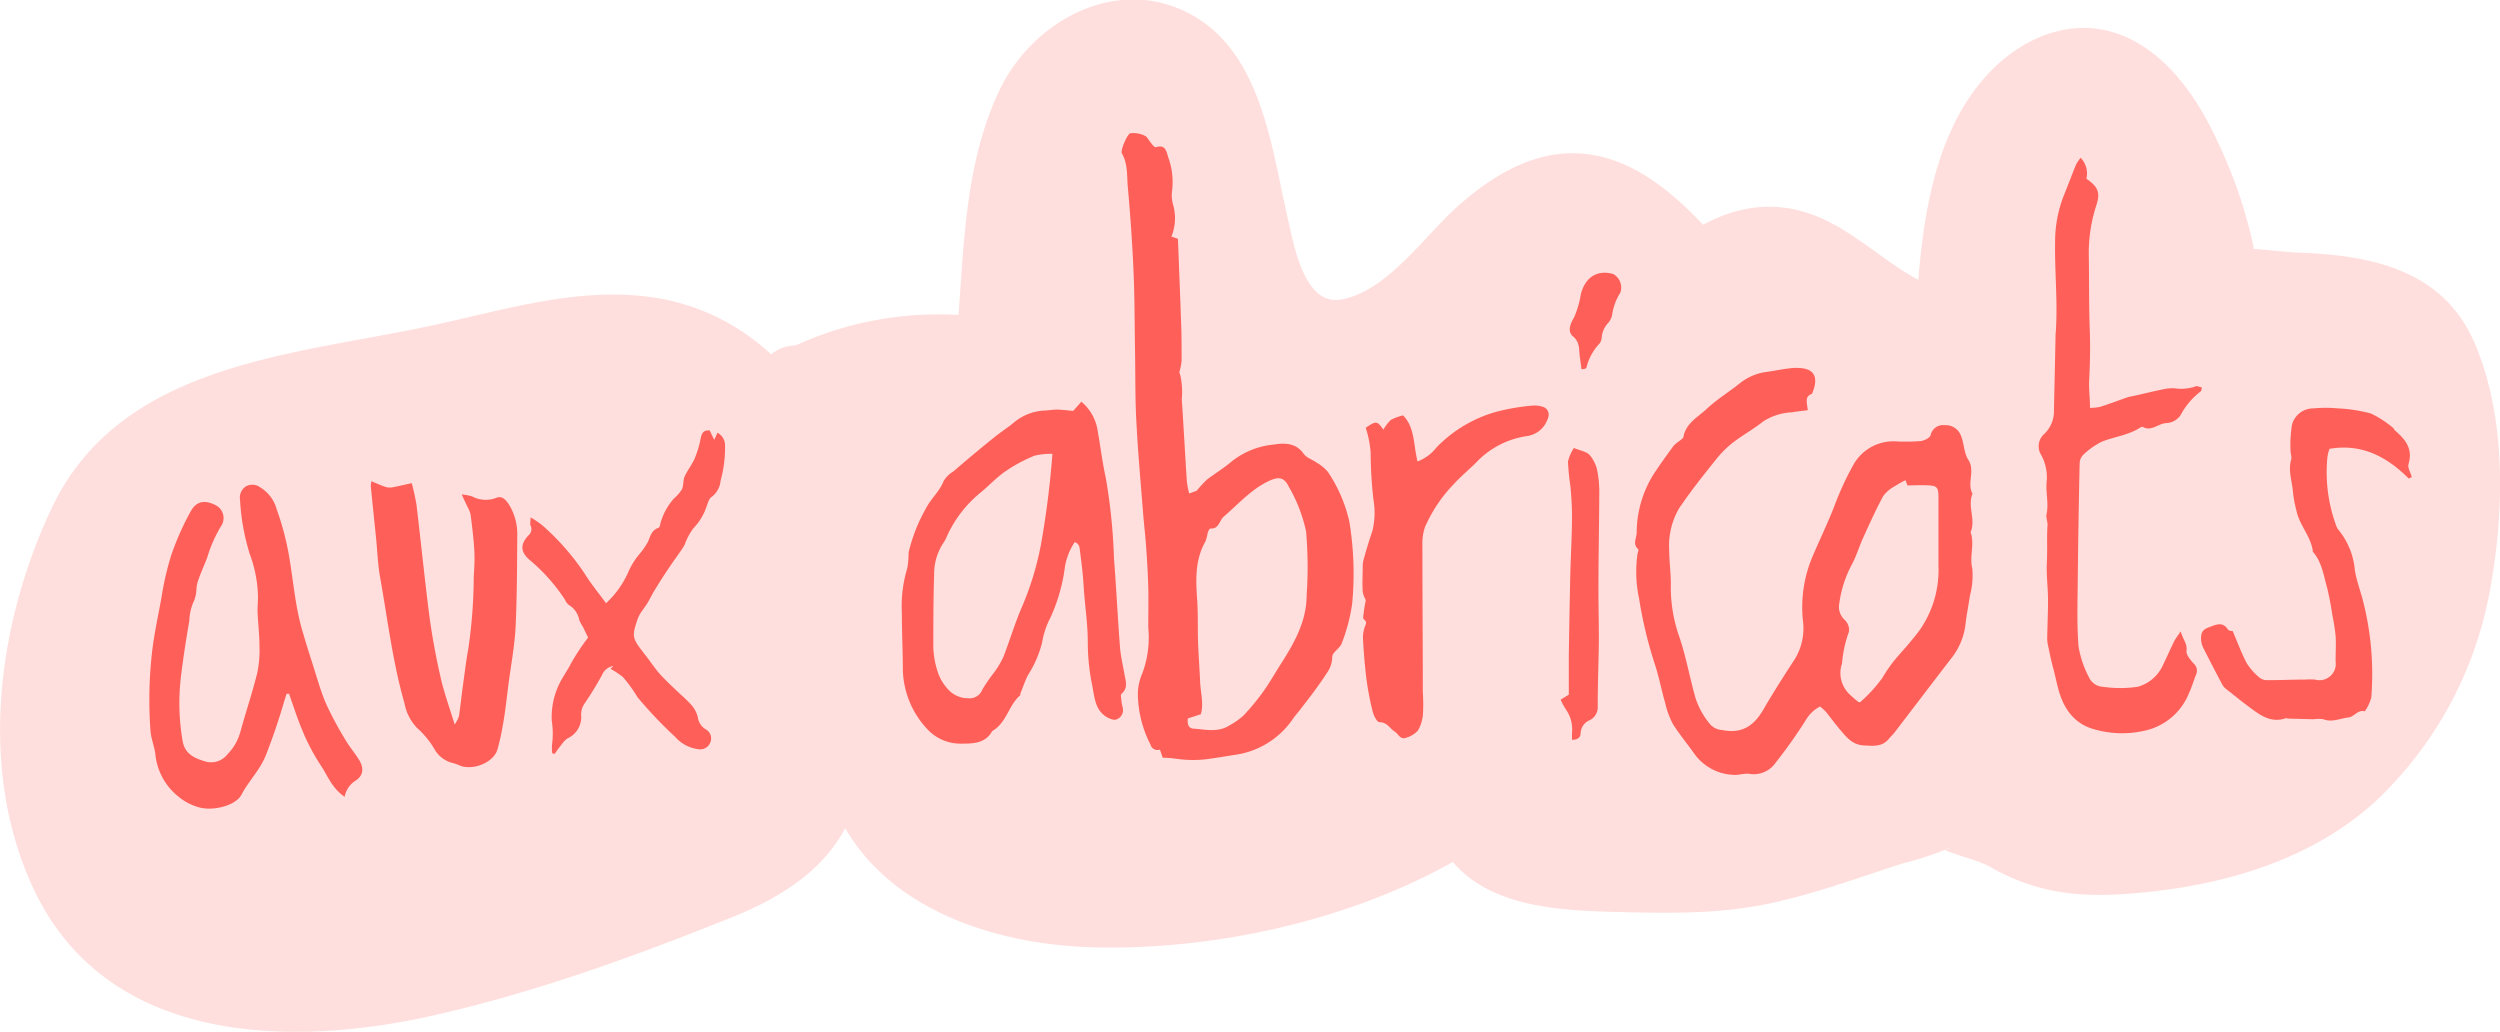 <svg xmlns="http://www.w3.org/2000/svg" viewBox="0 0 306.7 126.59"><defs><style>.cls-1,.cls-2{fill:#fe5f58;}.cls-1{opacity:0.2;}</style></defs><g id="Calque_2" data-name="Calque 2"><g id="Phrase_2" data-name="Phrase 2"><g id="P2_m5_1"><path class="cls-1" d="M303.55,42c-3.84-8.84-12.55-10.66-21.33-11-1.87-.07-3.72-.33-5.57-.45a.43.43,0,0,0-.22,0,1.29,1.29,0,0,0,0-.44,58.23,58.23,0,0,0-4.3-12.58c-2.44-5.37-6.26-11.08-12-13.27-5.56-2.11-11.29,0-15.44,4-6.76,6.54-8.6,16.7-9.35,26.07-3.89-2.08-7.2-5.27-11.22-7.24-5.43-2.65-10.46-2.06-15.19.48-3.74-3.94-8.11-7.63-13.52-8.56-6.4-1.11-12.07,2.26-16.67,6.38-4,3.58-8.47,10.21-14.06,11.33-4.79,1-6-7-6.8-10.39-1.91-8.45-3.2-19.75-11.61-24.47-9.07-5.1-19.61.63-23.68,9.26s-4.31,18.18-5,27.52A42.16,42.16,0,0,0,97.6,42.38a4.67,4.67,0,0,0-3,1.1,26.93,26.93,0,0,0-14.51-7C70.88,35.15,62,38,53.08,39.91c-16.95,3.68-38.37,4.54-46.8,22.55-6.67,14.24-9,32.17-2.09,46.74,8.8,18.48,30.36,19.37,48,15.59C65,122,77.64,117.42,89.82,112.52c6.41-2.57,11.2-5.92,13.87-10.91,5.88,10.12,18.59,14.37,30.9,14.62,14.42.29,30.75-3.24,43.64-10.48,5.07,5.93,14.28,6,21.8,6.17,5.74.13,11.32.13,17-1.07s11-3.2,16.44-4.94a38.35,38.35,0,0,0,4.77-1.51l.32-.15c1.87.85,3.91,1.16,5.77,2.2,5.21,2.93,10.17,3.63,16.15,3.24,11.06-.73,22.6-3.75,30.95-11.38a47,47,0,0,0,14-25.71C307.24,63,307.54,51.2,303.55,42Zm-64.8,62.14c.59-.23.44,0,0,0Z"/><path class="cls-2" d="M239.31,80.86a8.33,8.33,0,0,0,1.83-4.35c.12-1.14.37-2.26.52-3.39a9.65,9.65,0,0,0,.3-3.38c-.37-1.51.32-3-.21-4.44.67-1.55-.41-3.18.24-4.73-.73-1.31.37-2.79-.52-4.17-.54-.83-.5-2-.92-3a2,2,0,0,0-2-1.24,1.56,1.56,0,0,0-1.7,1.22c-.11.35-.77.67-1.21.73a24.74,24.74,0,0,1-2.86.05,5.63,5.63,0,0,0-5.44,2.92,36.66,36.66,0,0,0-2.3,5c-.82,2.12-1.82,4.17-2.71,6.26a16,16,0,0,0-1.15,7.79,7.21,7.21,0,0,1-1,4.74c-1.3,2-2.63,4.07-3.84,6.16s-2.69,3-5.07,2.53a2.16,2.16,0,0,1-1.43-.66A9.63,9.63,0,0,1,208,85.62c-.73-2.58-1.18-5.23-2.08-7.78a18.21,18.21,0,0,1-.94-6.21c0-1.37-.2-2.73-.2-4.1a9.08,9.08,0,0,1,1.2-5.15c1.38-2.05,2.93-4,4.46-5.91a12.57,12.57,0,0,1,2.11-2.14c1.22-.94,2.59-1.69,3.79-2.65a7.21,7.21,0,0,1,3.52-1.1c.6-.11,1.22-.16,1.92-.26-.1-.94-.41-1.69.51-2,.72-1.65.56-2.92-1.18-3.14a5.8,5.8,0,0,0-1.5,0c-1,.11-1.89.31-2.83.44A6.56,6.56,0,0,0,213.47,47c-1.35,1.08-2.85,2-4.1,3.17-1.06,1-2.53,1.73-2.84,3.4,0,.21-.33.37-.52.54a4.1,4.1,0,0,0-.71.6c-.83,1.14-1.66,2.28-2.43,3.46a13.56,13.56,0,0,0-2.08,7.14c0,.68-.54,1.42.18,2.06.07.06,0,.34-.07.52a15.61,15.61,0,0,0,.19,5.58,52.1,52.1,0,0,0,1.92,8c.51,1.55.82,3.18,1.27,4.75a10.42,10.42,0,0,0,.93,2.56c.78,1.27,1.76,2.42,2.62,3.65a6.19,6.19,0,0,0,4.7,2.62c.75.09,1.47-.22,2.12-.11a3.26,3.26,0,0,0,3.22-1.42,59.86,59.86,0,0,0,3.65-5.15,4.43,4.43,0,0,1,1.76-1.7,7.45,7.45,0,0,1,.71.64c.6.74,1.16,1.52,1.78,2.24.78.91,1.47,1.83,2.92,1.9,1.19.07,2.25.18,3.07-.85.2-.25.45-.46.64-.71C234.7,86.89,237,83.86,239.31,80.86Zm-11,5.22a.42.42,0,0,1-.27.07A11.26,11.26,0,0,1,226.73,85a3.62,3.62,0,0,1-.84-3.32c0-.09.09-.17.09-.26a14.77,14.77,0,0,1,.85-3.93,1.7,1.7,0,0,0-.51-1.43,2.16,2.16,0,0,1-.68-2,14.1,14.1,0,0,1,1.6-4.91c.52-1,.85-2.11,1.32-3.15.79-1.73,1.57-3.47,2.47-5.14a4.33,4.33,0,0,1,1.44-1.22,12.27,12.27,0,0,1,1.3-.73l.23.64c.88,0,1.79-.06,2.69,0s1.11.26,1.12,1.32c0,2.83,0,5.67,0,8.5a12.88,12.88,0,0,1-2.44,8.12c-.83,1.08-1.73,2.1-2.63,3.12a17.56,17.56,0,0,0-1.81,2.55A17.85,17.85,0,0,1,228.28,86.08Z"/><path class="cls-2" d="M162.77,82.58a3.42,3.42,0,0,0,.67-2c0-.56,1-1.07,1.18-1.71A21.15,21.15,0,0,0,165.89,74a39.31,39.31,0,0,0-.35-10,18,18,0,0,0-2.62-6.09,5.12,5.12,0,0,0-1.44-1.18c-.52-.37-1.23-.59-1.56-1.08-1-1.41-2.47-1.29-3.69-1.11a9.78,9.78,0,0,0-5.14,2.08c-.93.8-2,1.44-3,2.2a14.46,14.46,0,0,0-1.29,1.39l-.91.33A10.2,10.2,0,0,1,145.6,59c-.22-3.33-.39-6.66-.62-10a9.42,9.42,0,0,0-.21-3.09l-.1-.22v0a7.5,7.5,0,0,0,.29-1.44c0-1.72,0-3.45-.08-5.17-.11-3.28-.25-6.56-.37-9.78l-.8-.28a6,6,0,0,0,.2-3.93,4.18,4.18,0,0,1-.11-1.76,8.83,8.83,0,0,0-.47-4c-.22-.7-.33-1.68-1.54-1.26-.09,0-.3-.18-.41-.31-.26-.32-.49-.67-.75-1a3,3,0,0,0-2-.4c-.38.21-1.19,2.07-1,2.45.75,1.3.61,2.75.73,4.14q.48,5.25.71,10.52c.14,3.29.12,6.59.18,9.88.05,3,0,5.93.19,8.89.19,3.59.52,7.18.8,10.77.12,1.46.29,2.9.39,4.36s.2,3.08.24,4.63,0,3.35,0,5a12.53,12.53,0,0,1-.75,5.65,6.55,6.55,0,0,0-.53,2.4,13.92,13.92,0,0,0,1.56,6.31.88.88,0,0,0,1.15.6c.13.38.25.72.34,1,.63,0,1.17.06,1.7.13a14.09,14.09,0,0,0,3.67.05c1.15-.15,2.3-.35,3.45-.53a10.31,10.31,0,0,0,7.21-4.5c.29-.41.64-.78.93-1.18C160.72,85.5,161.8,84.08,162.77,82.58Zm-18.1-36.87h0l0-.05ZM150.82,89c-1.37.87-2.88.51-4.35.39-.62,0-.83-.48-.75-1.25l1.6-.52c.36-1.28,0-2.54-.08-3.8-.07-1.68-.2-3.36-.26-5s0-3.29-.09-4.93c-.18-2.57-.35-5.12,1-7.48a4.89,4.89,0,0,0,.26-1c.07-.22.23-.58.33-.57,1.09.08,1.1-1,1.65-1.46,1.74-1.49,3.28-3.26,5.39-4.3,1.29-.64,2-.59,2.6.65a18.72,18.72,0,0,1,2.11,5.47,50.74,50.74,0,0,1,.07,7.8c0,3.19-1.5,5.86-3.17,8.46-.73,1.14-1.39,2.33-2.18,3.42a27.17,27.17,0,0,1-2.42,2.92A9,9,0,0,1,150.82,89Z"/><path class="cls-2" d="M137.59,86.12c0-.35-.17-.88,0-1,.82-.72.52-1.53.37-2.35-.2-1.13-.47-2.25-.56-3.39-.28-3.64-.46-7.3-.74-10.94a70.05,70.05,0,0,0-1-9.8c-.42-1.92-.66-3.87-1-5.81a5.73,5.73,0,0,0-2-3.55l-1,1.13c-.77-.07-1.39-.15-2-.16-.46,0-.91.08-1.37.11a6.32,6.32,0,0,0-3.89,1.46c-.8.67-1.69,1.23-2.5,1.89q-2.48,2-4.92,4.11A3.58,3.58,0,0,0,115.77,59c-.49,1.28-1.55,2.15-2.17,3.36a20.26,20.26,0,0,0-2.13,5.41,12.67,12.67,0,0,1-.15,1.88,16.07,16.07,0,0,0-.68,5.54c0,2.19.1,4.37.12,6.56a11,11,0,0,0,3,7.7,5.53,5.53,0,0,0,4.15,1.78c1.39,0,3,0,3.81-1.54,1.78-1,2-3.16,3.42-4.37.08-.07,0-.26.1-.39.29-.71.53-1.45.88-2.12a13.48,13.48,0,0,0,1.73-4,10,10,0,0,1,1-3,21.52,21.52,0,0,0,1.8-6.3,7.89,7.89,0,0,1,1.19-3c.64.21.6.74.66,1.15.18,1.4.36,2.81.44,4.21.14,2.37.53,4.71.51,7.1a26.27,26.27,0,0,0,.55,5.15c.28,1.43.34,3.06,1.86,3.9.33.18.83.37,1.1.24a1.2,1.2,0,0,0,.8-1.29C137.75,86.74,137.62,86.44,137.59,86.12Zm-9.89-19.3a36.55,36.55,0,0,1-2.24,7.43c-.92,2.08-1.56,4.28-2.39,6.4a11.57,11.57,0,0,1-1.19,1.95,19.64,19.64,0,0,0-1.37,2,1.65,1.65,0,0,1-1.73,1.06,3.28,3.28,0,0,1-2.47-1.09,5.78,5.78,0,0,1-1.32-2.3,10.83,10.83,0,0,1-.49-2.81c0-3,0-6,.1-9a6.94,6.94,0,0,1,1.23-4,3.5,3.5,0,0,0,.31-.61,14.75,14.75,0,0,1,4.28-5.52c1-.84,1.9-1.82,3-2.56a18.74,18.74,0,0,1,3.48-1.86,8.19,8.19,0,0,1,2.21-.23A110.07,110.07,0,0,1,127.7,66.82Z"/><path class="cls-2" d="M269.42,82.75a1.16,1.16,0,0,0-.31-1.35c-.39-.46-.94-1.08-.87-1.56.12-.9-.46-1.4-.7-2.38a12.45,12.45,0,0,0-.8,1.18c-.52,1.07-1,2.17-1.52,3.22a4.77,4.77,0,0,1-3,2.4,14.84,14.84,0,0,1-4.21,0,2,2,0,0,1-1.75-1.2A12.44,12.44,0,0,1,255,79.33c-.2-2.45-.14-4.92-.11-7.39q.08-7.53.24-15.07a1.55,1.55,0,0,1,.44-1.07,9,9,0,0,1,2.32-1.63c1.56-.61,3.28-.79,4.71-1.74.07,0,.2-.1.25-.07,1.1.65,1.94-.46,3-.46a2.23,2.23,0,0,0,1.68-1A9,9,0,0,1,270,48c.08-.06.07-.24.13-.48-.27,0-.55-.21-.72-.13a5.57,5.57,0,0,1-2.68.24,5.7,5.7,0,0,0-1.36.13c-1.15.24-2.31.52-3.46.78-.31.07-.63.11-.93.21-1.11.38-2.21.81-3.33,1.16a6.11,6.11,0,0,1-1.25.13c0-1.22-.15-2.29-.1-3.36.1-2,.15-4,.08-6-.11-3-.08-6-.12-9.06a19,19,0,0,1,.89-6.35c.55-1.6.28-2.33-1.19-3.35a2.78,2.78,0,0,0-.7-2.56,4.37,4.37,0,0,0-.55.79c-.53,1.27-1,2.56-1.52,3.83a15.49,15.49,0,0,0-1.07,5.76c-.06,3.81.37,7.63.05,11.44,0,.09,0,.19,0,.28-.06,3-.13,5.94-.19,8.91a3.86,3.86,0,0,1-1.16,2.84,2,2,0,0,0-.39,2.63,5.75,5.75,0,0,1,.64,3.39c-.09,1.27.28,2.56,0,3.86-.09.42.15.9.12,1.35-.1,1.51,0,3-.08,4.54s.13,3,.14,4.48-.07,3.26-.1,4.89a3.74,3.74,0,0,0,.1.81c.19.89.36,1.79.6,2.67.49,1.75.67,3.56,1.71,5.17a5.6,5.6,0,0,0,3.06,2.38,12.31,12.31,0,0,0,6.35.29,7.6,7.6,0,0,0,5.57-4.62C268.89,84.31,269.11,83.51,269.42,82.75Z"/><path class="cls-2" d="M42.46,90.9A42.72,42.72,0,0,1,40,86.33c-.73-1.71-1.21-3.53-1.79-5.31-.35-1.08-.69-2.17-1-3.26-1-3.18-1.21-6.53-1.79-9.79a33.76,33.76,0,0,0-1.48-5.5,4.49,4.49,0,0,0-2-2.67,1.61,1.61,0,0,0-1.79-.12,1.65,1.65,0,0,0-.7,1.66A27.18,27.18,0,0,0,30.65,68a15.79,15.79,0,0,1,1,5.24c0,.62-.07,1.26-.05,1.88.06,1.37.23,2.73.23,4.1a13.63,13.63,0,0,1-.28,3.38c-.61,2.43-1.41,4.82-2.08,7.24a6.24,6.24,0,0,1-1.56,2.69,2.52,2.52,0,0,1-2.7.89c-1.31-.38-2.52-.9-2.8-2.48a27.37,27.37,0,0,1-.18-8.18c.27-2.22.62-4.42,1-6.62a6.11,6.11,0,0,1,.58-2.45,4.16,4.16,0,0,0,.29-1.45,4.64,4.64,0,0,1,.17-.93c.35-1,.75-1.89,1.13-2.84a16.54,16.54,0,0,1,1.83-4.1A1.77,1.77,0,0,0,26.5,62c-1.29-.68-2.37-.58-3.08.69A33.88,33.88,0,0,0,21,68.13a36.36,36.36,0,0,0-1.19,5.18c-.43,2.36-.95,4.69-1.2,7.09a52,52,0,0,0-.15,9.25c.07.94.45,1.85.59,2.79a7.61,7.61,0,0,0,2.72,5.19,6.82,6.82,0,0,0,2.69,1.43c1.79.46,4.48-.24,5.18-1.59.88-1.69,2.27-3,3-4.87s1.47-4,2.06-6c.14-.5.31-1,.46-1.49h.3c.53,1.49,1,3,1.61,4.44a25.48,25.48,0,0,0,2.27,4.33c.85,1.25,1.36,2.8,2.94,3.87a3,3,0,0,1,1.37-2c1-.67,1-1.62.33-2.64C43.47,92.3,42.9,91.64,42.46,90.9Z"/><path class="cls-2" d="M62.39,83.88c.3-2.31.74-4.62.86-6.94.18-3.73.18-7.48.21-11.22a6.94,6.94,0,0,0-1-3.79c-.35-.55-.83-1.14-1.54-.87a3.55,3.55,0,0,1-3-.16,6.14,6.14,0,0,0-1.28-.24l.67,1.44a4,4,0,0,1,.42,1c.19,1.49.38,3,.46,4.48.06,1.05,0,2.1-.07,3.15a62.86,62.86,0,0,1-.67,8.88c-.29,1.57-.47,3.16-.69,4.74-.16,1.18-.28,2.36-.46,3.53a4.12,4.12,0,0,1-.52,1c-.64-2.09-1.3-3.9-1.72-5.75-.55-2.39-1-4.81-1.34-7.23-.61-4.67-1.07-9.35-1.63-14a26.44,26.44,0,0,0-.58-2.63c-.87.19-1.55.36-2.23.49a2,2,0,0,1-.9,0c-.6-.19-1.17-.46-1.81-.72a3.58,3.58,0,0,0-.08.6c.21,2.14.43,4.27.65,6.41.16,1.59.21,3.2.49,4.77.93,5.17,1.54,10.41,3,15.48a5.88,5.88,0,0,0,1.53,3,10.71,10.71,0,0,1,2.09,2.52,3.59,3.59,0,0,0,2.42,1.82c.3.07.58.23.88.33,1.61.53,4-.45,4.47-2A27.25,27.25,0,0,0,61.68,89C62,87.32,62.16,85.6,62.39,83.88Z"/><path class="cls-2" d="M174.55,84.85c0-5.95-.05-11.9-.05-17.85a6.53,6.53,0,0,1,.3-2.3,17.91,17.91,0,0,1,3.55-5.31c.82-.9,1.77-1.7,2.65-2.55a10.69,10.69,0,0,1,6.39-3.35,3.14,3.14,0,0,0,2.52-2.22,1,1,0,0,0-.7-1.38,3.13,3.13,0,0,0-1.21-.13,26.07,26.07,0,0,0-4.44.76,16.33,16.33,0,0,0-7.34,4.38,5.29,5.29,0,0,1-2.32,1.71c-.5-2-.31-4.18-1.77-5.65a6.22,6.22,0,0,0-1.51.56,5.51,5.51,0,0,0-.91,1.19c-.76-1.09-.87-1.11-2.16-.23a13.19,13.19,0,0,1,.6,3,52.53,52.53,0,0,0,.35,5.87,9.19,9.19,0,0,1-.14,3.8c-.37,1.07-.7,2.16-1,3.24a3.73,3.73,0,0,0-.18.93c0,1.1-.07,2.19,0,3.29a3,3,0,0,0,.38,1,19.6,19.6,0,0,0-.33,2.18c0,.24.53.34.31.84a4,4,0,0,0-.33,1.69c.09,1.68.22,3.37.43,5a34.34,34.34,0,0,0,.77,4c.12.49.54,1.29.82,1.28.95,0,1.27.77,1.88,1.16.44.28.68,1,1.34.76a3.06,3.06,0,0,0,1.5-.9,4.73,4.73,0,0,0,.62-2A22.7,22.7,0,0,0,174.55,84.85Z"/><path class="cls-2" d="M289.82,73.43c-.31-1.14-.72-2.26-.92-3.41a9,9,0,0,0-2-5,1.82,1.82,0,0,1-.32-.6,19,19,0,0,1-1.05-8.36,4.33,4.33,0,0,1,.26-1c4-.67,7.06,1,9.72,3.65l.37-.19c-.15-.54-.53-1.14-.4-1.59.55-1.87-.36-3-1.66-4.12-.1-.08-.14-.25-.24-.32a12.55,12.55,0,0,0-2.71-1.76,19,19,0,0,0-4.06-.63,16.59,16.59,0,0,0-3,0,2.71,2.71,0,0,0-2.63,2A16.05,16.05,0,0,0,281,55.3c0,.36.17.75.08,1.08-.4,1.37.13,2.68.22,4a16.07,16.07,0,0,0,.43,2.28c.36,1.75,1.73,3.09,2,4.89a.35.35,0,0,0,0,.13c1.09,1.21,1.3,2.79,1.72,4.27a34.33,34.33,0,0,1,.68,3.5,24.38,24.38,0,0,1,.4,2.54c.07,1,0,2.1,0,3.15A2,2,0,0,1,284,83.37a9.63,9.63,0,0,0-1.2,0c-1.58,0-3.15.08-4.72.07a1.43,1.43,0,0,1-.88-.31,7.58,7.58,0,0,1-1.54-1.72c-.66-1.23-1.14-2.56-1.76-4-.1,0-.48,0-.59-.21-.67-1-1.5-.54-2.28-.26s-1.05.62-1,1.57a2.66,2.66,0,0,0,.24.92q1.17,2.31,2.39,4.61a1.82,1.82,0,0,0,.46.5c.91.72,1.81,1.46,2.75,2.15,1.35,1,2.68,2.07,4.56,1.42.11,0,.26.05.39.05l3,.08a3.8,3.8,0,0,1,1.21,0c1.08.41,2.06-.11,3.08-.22.69-.07,1.14-1,2-.75a5.35,5.35,0,0,0,.8-1.7A36.2,36.2,0,0,0,289.82,73.43Z"/><path class="cls-2" d="M86.6,89.49a2.08,2.08,0,0,1-1-1.53,3.49,3.49,0,0,0-.82-1.52,16.68,16.68,0,0,0-1.28-1.24c-.85-.82-1.73-1.61-2.52-2.48-.64-.71-1.16-1.53-1.75-2.28-1.74-2.22-1.76-2.29-.94-4.67a4.57,4.57,0,0,1,.55-.92c.19-.3.42-.58.6-.88.32-.55.59-1.12.93-1.66.61-1,1.25-2,1.9-2.94.37-.56.77-1.09,1.15-1.65a8.6,8.6,0,0,0,.58-.9,7.29,7.29,0,0,1,1.06-2,7.24,7.24,0,0,0,1.7-2.91c.13-.33.25-.76.51-.92a2.78,2.78,0,0,0,1.13-2,15.52,15.52,0,0,0,.55-4.3,1.76,1.76,0,0,0-.93-1.6l-.4.87-.55-1.15c-.91-.07-1,.48-1.14,1.11a12.1,12.1,0,0,1-.7,2.31c-.34.78-.89,1.46-1.24,2.23-.21.49-.11,1.11-.34,1.59a5.66,5.66,0,0,1-1,1.14A7.63,7.63,0,0,0,81,64.28c0,.17-.1.43-.21.47-.88.28-1,1.06-1.32,1.76a9.49,9.49,0,0,1-1,1.44A9,9,0,0,0,77.16,70a11.51,11.51,0,0,1-2.81,4c-.91-1.25-1.88-2.41-2.65-3.67a30.28,30.28,0,0,0-5.14-5.86,11.41,11.41,0,0,0-1.47-1c0,.54-.09.83,0,1a1,1,0,0,1-.27,1.22c-1,1.08-1,2,.15,3a21.85,21.85,0,0,1,4.35,4.9,1.52,1.52,0,0,0,.49.64,2.71,2.71,0,0,1,1.26,1.86,6.11,6.11,0,0,0,.45.83c.24.47.47,1,.63,1.29a28,28,0,0,0-2.07,3.12c-.36.73-.82,1.39-1.21,2.08a9.32,9.32,0,0,0-1.18,5,10.23,10.23,0,0,1,.06,2.71,5.11,5.11,0,0,0,0,1.29l.3.08c.19-.27.36-.55.57-.8s.63-.92,1.07-1.14a2.86,2.86,0,0,0,1.61-2.79,2.3,2.3,0,0,1,.38-1.4,41.4,41.4,0,0,0,2.17-3.54,1.85,1.85,0,0,1,1.39-1.12l-.34.35a10.78,10.78,0,0,1,1.51,1,17.66,17.66,0,0,1,1.81,2.5,52.77,52.77,0,0,0,4.61,4.85,4.52,4.52,0,0,0,2.84,1.51,1.31,1.31,0,0,0,1.45-.78A1.26,1.26,0,0,0,86.6,89.49Z"/><path class="cls-2" d="M196.15,78.53c0-2.23-.06-4.47-.05-6.71,0-3.74.09-7.49.1-11.24a13.71,13.71,0,0,0-.25-2.86,4.29,4.29,0,0,0-.94-1.91c-.38-.41-1.09-.51-1.92-.85a5,5,0,0,0-.73,1.67,27.23,27.23,0,0,0,.3,3c.1,1.22.2,2.44.19,3.65,0,2.46-.15,4.92-.21,7.38-.07,3.24-.13,6.49-.18,9.73,0,1.6,0,3.19,0,4.83l-1,.61a7.63,7.63,0,0,0,.7,1.29,4.23,4.23,0,0,1,.69,2.84c0,.25,0,.49,0,.8.66,0,1.05-.26,1.06-.8a1.79,1.79,0,0,1,1.1-1.6,1.76,1.76,0,0,0,1-1.56C196,84,196.12,81.28,196.15,78.53Z"/><path class="cls-2" d="M193,41.29c.81.69.7,1.5.79,2.33.07.56.16,1.12.23,1.68a1.88,1.88,0,0,0,.44-.07c.07,0,.17-.12.18-.19a6.52,6.52,0,0,1,1.61-2.92,1.47,1.47,0,0,0,.24-.63,2.94,2.94,0,0,1,.78-1.85,2.09,2.09,0,0,0,.52-1.1,6.89,6.89,0,0,1,1-2.65,1.91,1.91,0,0,0-.89-2.28c-2-.55-3.4.43-3.95,2.42a11.92,11.92,0,0,1-.82,2.86C192.75,39.56,192.17,40.6,193,41.29Z"/></g></g></g></svg>